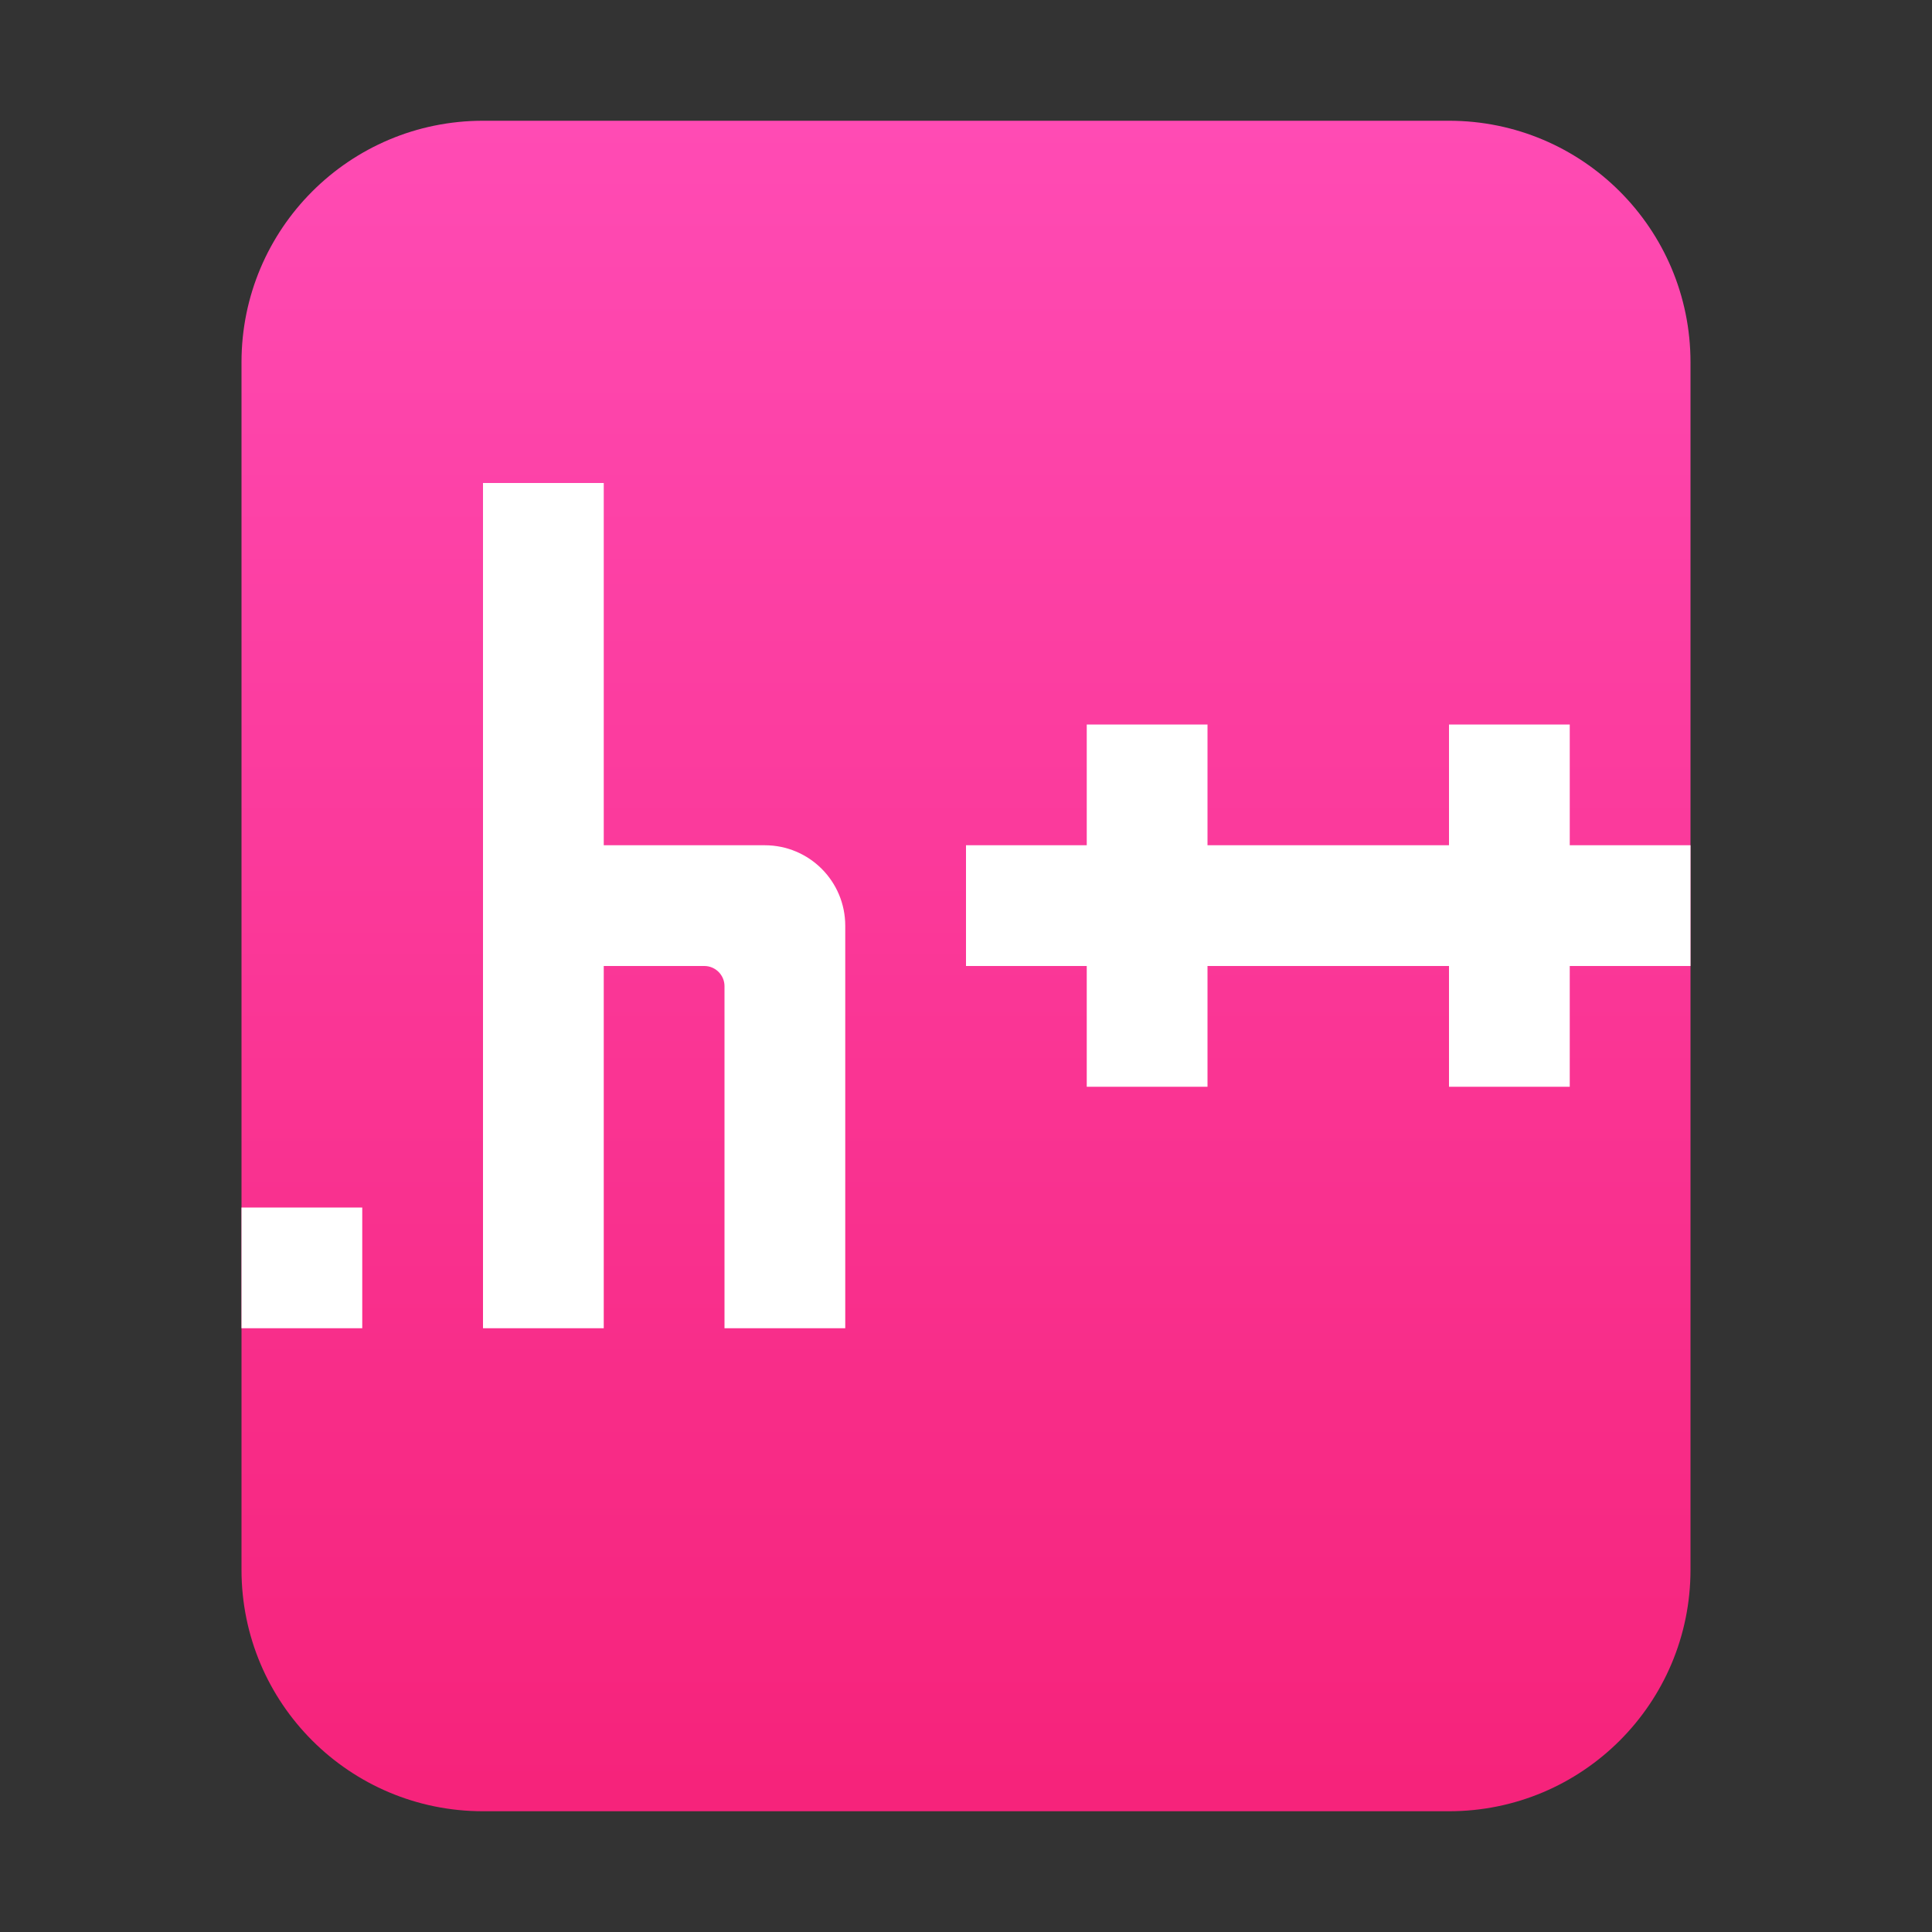 <?xml version="1.0" encoding="UTF-8"?>
<svg width="16px" height="16px" viewBox="0 0 16 16" version="1.1" xmlns="http://www.w3.org/2000/svg" xmlns:xlink="http://www.w3.org/1999/xlink">
    <rect x="0" y="0" width="16" height="16" fill="#333333" stroke="none"/>
    <title>mimetypes/16/text-x-c++hdr</title>
    <defs>
        <linearGradient x1="50%" y1="0%" x2="50%" y2="99.628%" id="linearGradient-1">
            <stop stop-color="#FF4BB4" offset="0%"></stop>
            <stop stop-color="#F6237B" offset="98.915%"></stop>
        </linearGradient>
    </defs>
    <g id="mimetypes/16/text-x-c++hdr" stroke="none" stroke-width="1" fill="none" fill-rule="evenodd">
        <path d="M2,13 L2,3 C2,1.895 2.895,1 4,1 L12,1 C13.105,1 14,1.895 14,3 L14,13 C14,14.105 13.105,15 12,15 L4,15 C2.895,15 2,14.105 2,13 Z" id="path14361" fill="url(#linearGradient-1)"></path>
        <path d="M5,8 L5,11 L4,11 L4,4 L5,4 L5,7 L6.333,7 C6.702,7 7,7.298 7,7.667 L7,11 L7,11 L6,11 L6,8.167 C6,8.075 5.925,8 5.833,8 L5,8 L5,8 Z M3,10 L3,11 L2,11 L2,10 L3,10 Z M12,7 L12,6 L13,6 L13,7 L14,7 L14,8 L13,8 L13,9 L12,9 L12,8 L10,8 L10,9 L9,9 L9,8 L8,8 L8,7 L9,7 L9,6 L10,6 L10,7 L12,7 Z" id="形状结合" fill="#FFFFFF"></path>
    </g>
</svg>